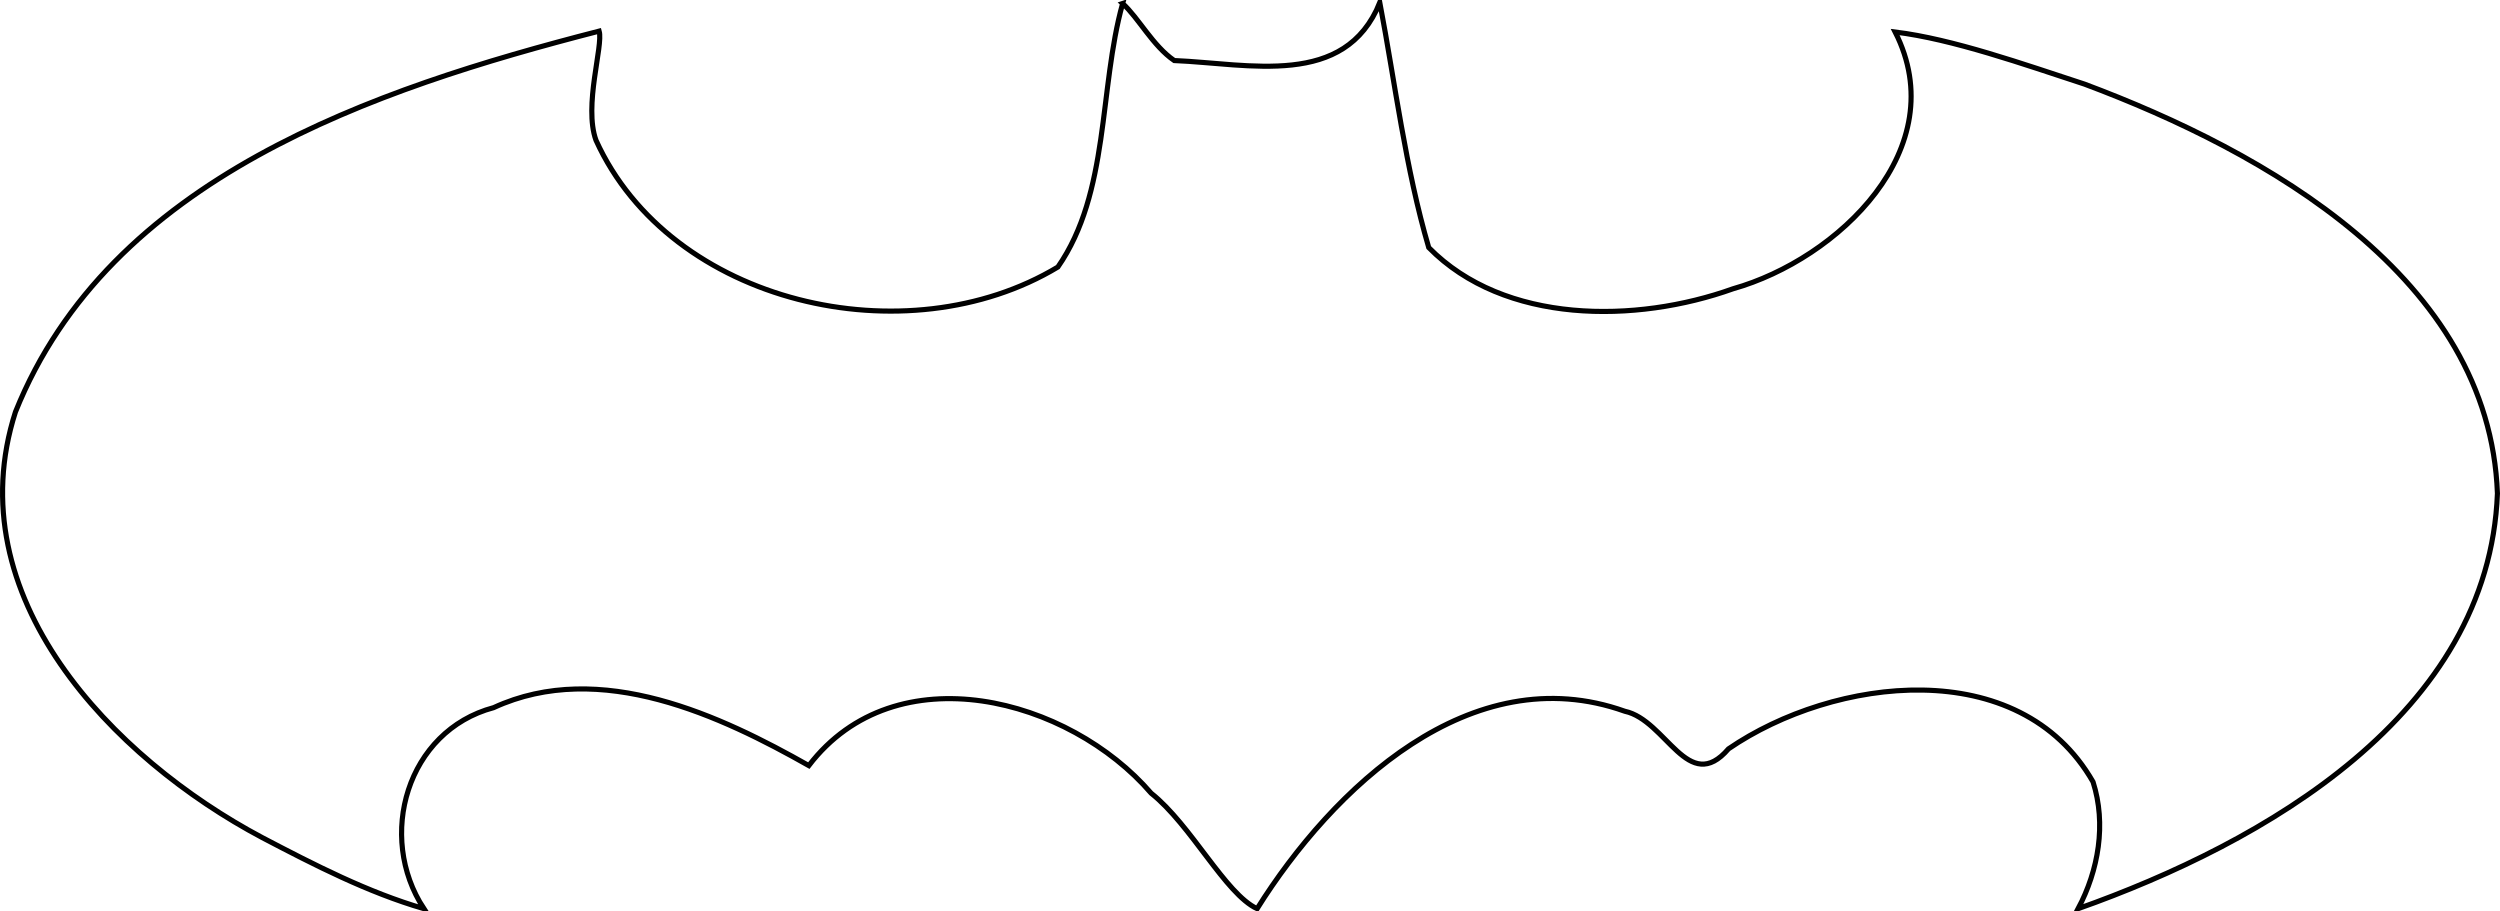<?xml version="1.0" encoding="UTF-8" standalone="no"?>
<!-- Created with Inkscape (http://www.inkscape.org/) -->

<svg
   xmlns:dc="http://purl.org/dc/elements/1.1/"
   xmlns:cc="http://creativecommons.org/ns#"
   xmlns:rdf="http://www.w3.org/1999/02/22-rdf-syntax-ns#"
   xmlns:svg="http://www.w3.org/2000/svg"
   xmlns="http://www.w3.org/2000/svg"
   xmlns:sodipodi="http://sodipodi.sourceforge.net/DTD/sodipodi-0.dtd"
   xmlns:inkscape="http://www.inkscape.org/namespaces/inkscape"
   width="172.525"
   height="62.886"
   id="svg3062"
   version="1.1"
   inkscape:version="0.48.4 r9939"
   sodipodi:docname="batman.svg">
  <defs
     id="defs3064" />
  <sodipodi:namedview
     id="base"
     pagecolor="#ffffff"
     bordercolor="#666666"
     borderopacity="1.0"
     inkscape:pageopacity="0.0"
     inkscape:pageshadow="2"
     inkscape:zoom="3.959798"
     inkscape:cx="85.622781"
     inkscape:cy="10.966646"
     inkscape:document-units="mm"
     inkscape:current-layer="layer1"
     showgrid="false"
     units="mm"
     fit-margin-top="0"
     fit-margin-left="0"
     fit-margin-right="0"
     fit-margin-bottom="0"
     inkscape:window-width="1551"
     inkscape:window-height="876"
     inkscape:window-x="1415"
     inkscape:window-y="24"
     inkscape:window-maximized="1" />
  <g
     inkscape:label="Layer 1"
     inkscape:groupmode="layer"
     id="layer1"
     transform="translate(-270.866,-449.868)">
    <path
       inkscape:connector-curvature="0"
       style="fill:none;stroke:#000000;stroke-width:0.354;stroke-miterlimit:4;stroke-dasharray:none"
       d="m 348.339,450.108 c -1.644,5.913 -0.896,13.049 -4.469,18.188 -10.432,6.281 -26.735,2.581 -31.875,-8.75 -0.863,-2.389 0.512,-6.518 0.219,-7.531 -15.574,4.008 -33.796,10.125 -40.281,26.281 -4.093,12.717 6.69,23.889 17.031,29.375 3.612,1.891 7.271,3.773 11.156,4.906 -3.27,-4.98 -1.183,-12.267 4.813,-13.875 7.371,-3.399 15.759,0.616 21.75,4 6.002,-7.854 17.972,-4.669 23.625,1.906 2.761,2.193 5.122,6.954 7.312,7.969 5.205,-8.311 14.758,-17.411 25.375,-13.625 2.868,0.618 4.365,5.842 7.156,2.594 7.274,-4.983 20.079,-6.593 25.156,2.281 0.928,2.908 0.377,6.099 -1.031,8.75 12.843,-4.553 28.348,-13.394 28.938,-28.656 -0.553,-14.922 -16.011,-23.579 -28.5,-28.25 -4.211,-1.377 -9.095,-3.107 -13.062,-3.594 4.071,8.031 -3.942,15.671 -11.188,17.719 -6.7,2.403 -15.781,2.465 -21,-2.844 -1.608,-5.479 -2.309,-11.274 -3.375,-16.906 -2.407,5.932 -9.019,4.213 -14.188,4 -1.48,-1.015 -2.454,-2.931 -3.562,-3.938 z"
       id="path3825" />
  </g>
</svg>
